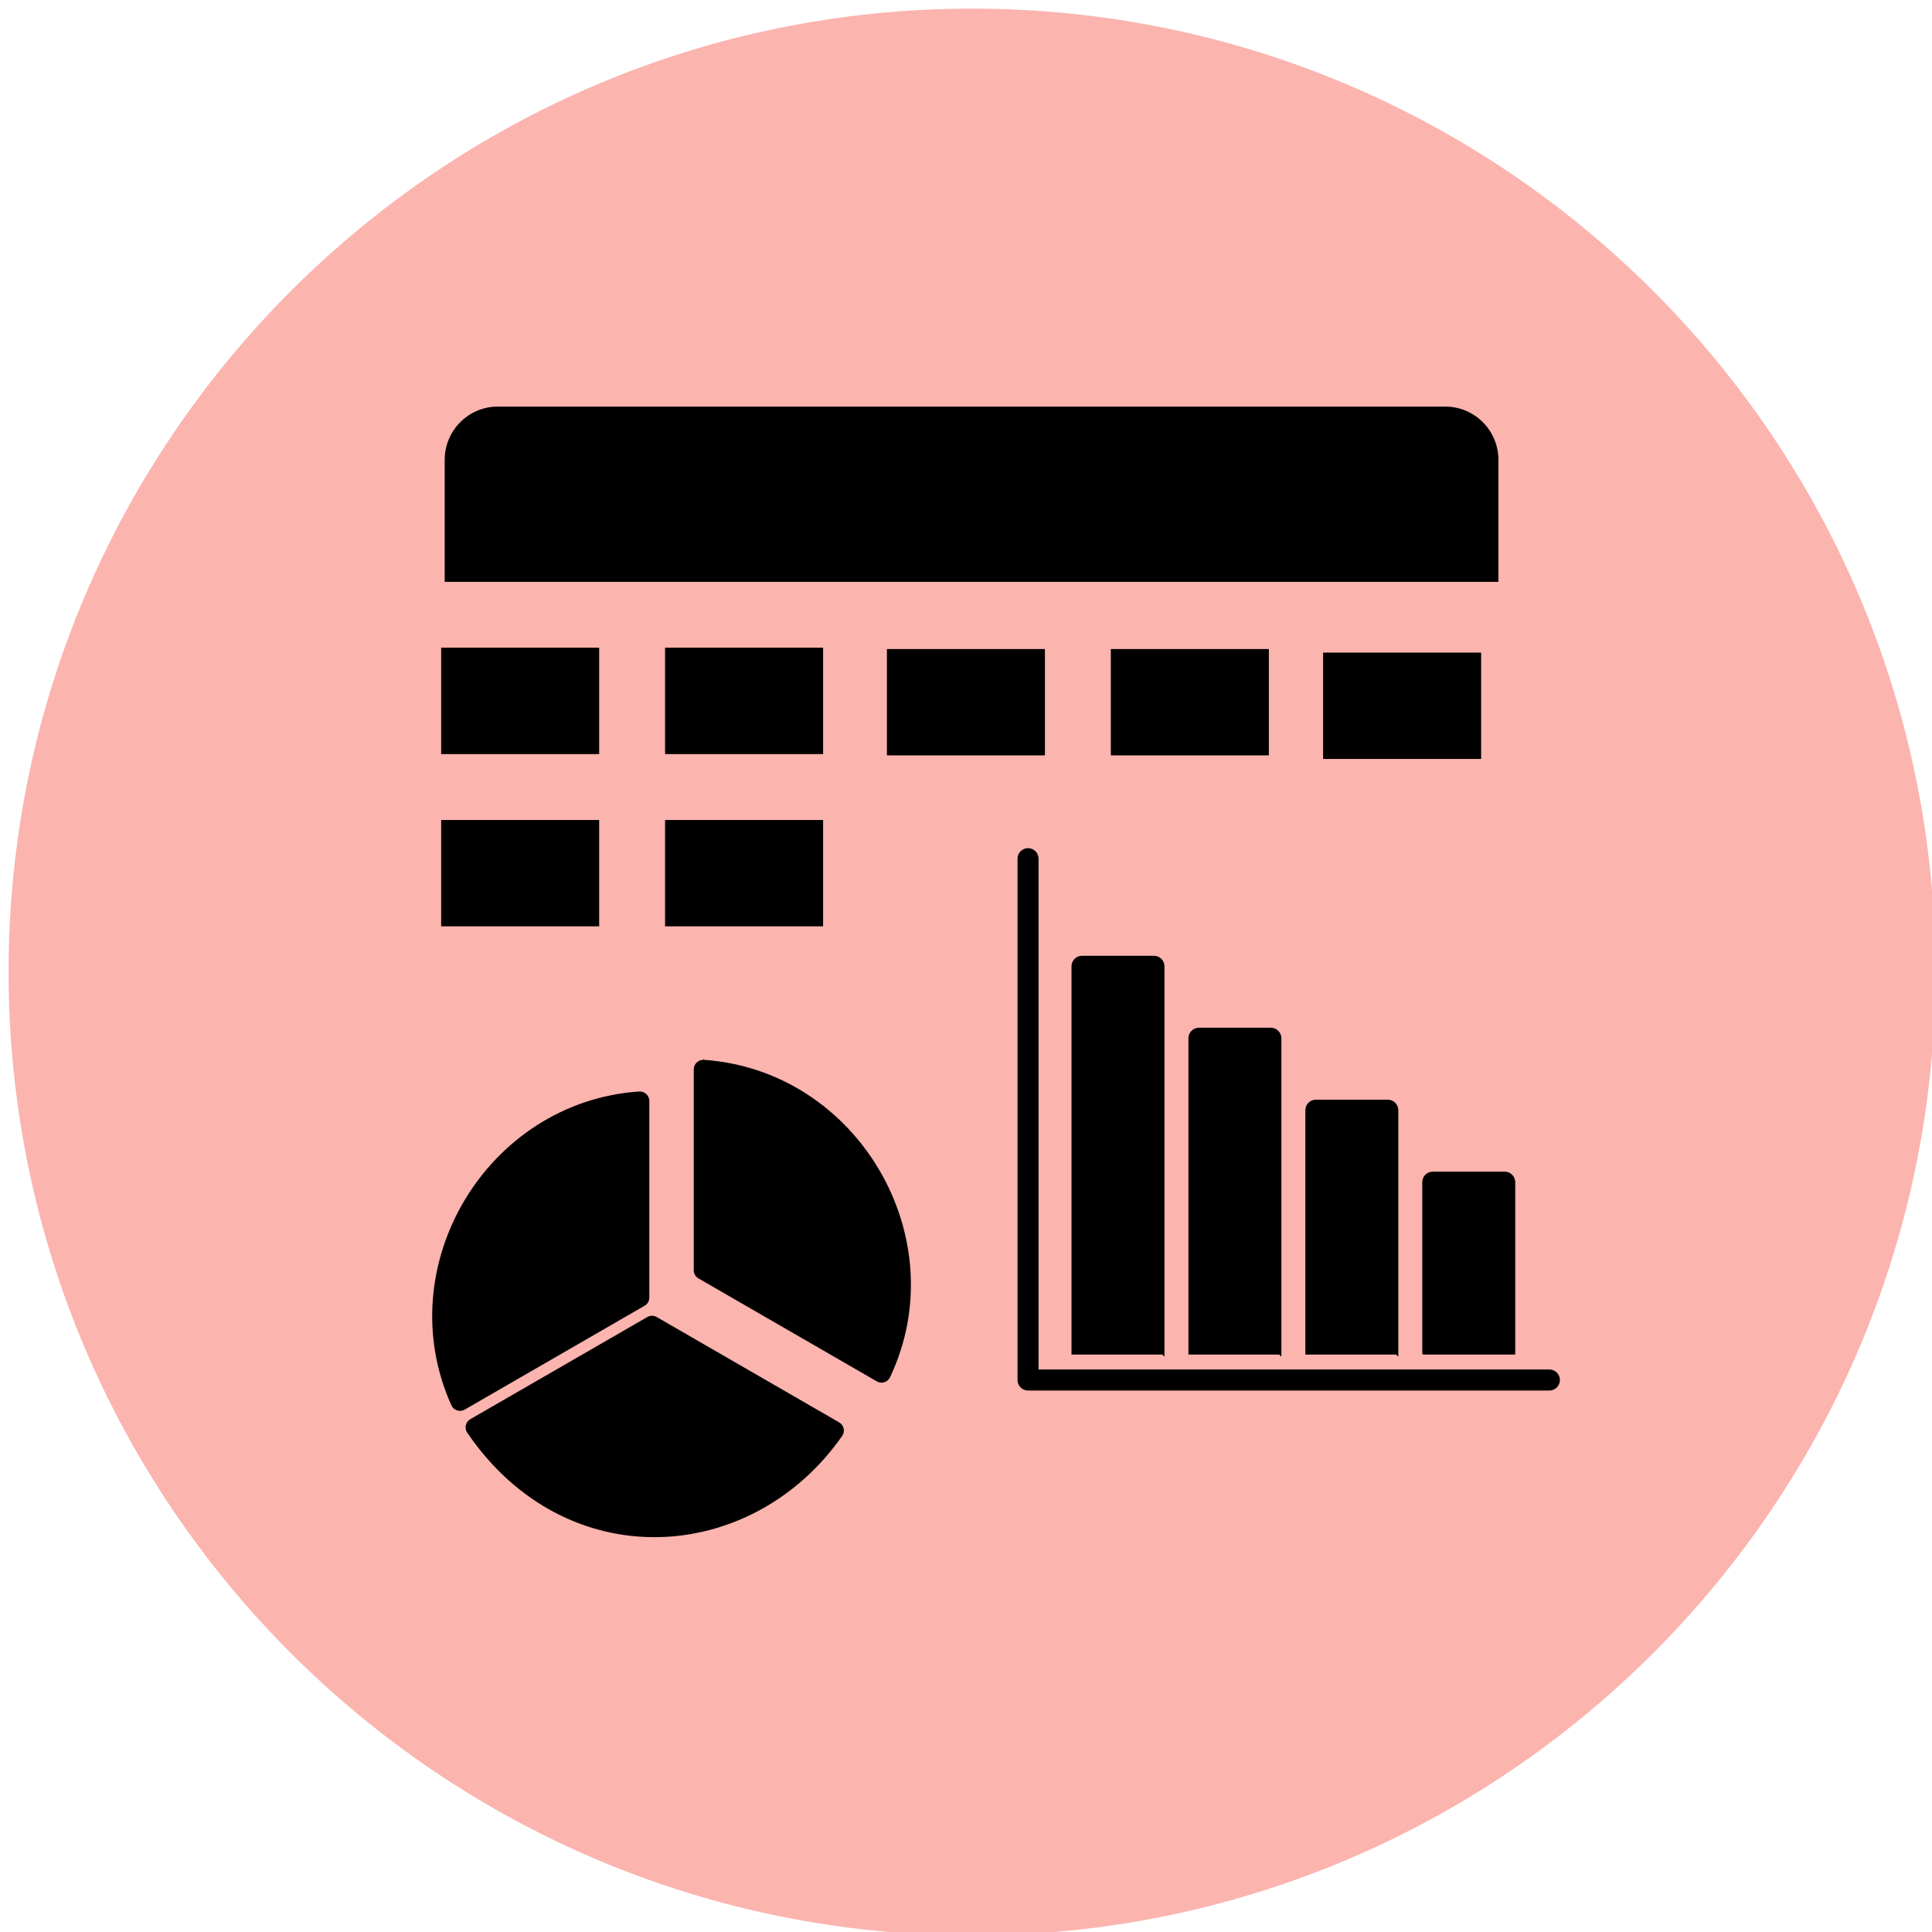 <svg width="640" height="640" xmlns="http://www.w3.org/2000/svg" version="1.1" preserveAspectRatio="xMidYMid meet">
 <g>
  <title>Layer 1</title>
  <path fill="#fbb4ae" d="m2.85,322.01c0,-176.14 143.01,-319.15 319.15,-319.15c176.14,0 319.15,143.01 319.15,319.15c0,176.14 -143.01,319.15 -319.15,319.15c-176.14,0 -319.15,-143.01 -319.15,-319.15z" id="svg_20"/>
  <path stroke="null" d="m214.596,364.68l0,65.162c0,0.935 -0.499,1.801 -1.31,2.268l-59.6,34.41c-0.642,0.368 -1.408,0.448 -2.112,0.221c-0.704,-0.227 -1.28,-0.739 -1.587,-1.413c-20.634,-45.803 11.706,-99.871 61.812,-103.259c0.72,-0.036 1.424,0.221 1.952,0.713c0.527,0.493 0.831,1.179 0.844,1.899l0,-0.001l0,0l0,0zm18.512,-13.09l0,0.001c-0.72,-0.036 -1.424,0.221 -1.952,0.714c-0.526,0.492 -0.831,1.178 -0.844,1.898l0,66.575c0,0.937 0.499,1.802 1.31,2.27l59.088,34.116c0.634,0.37 1.393,0.456 2.093,0.237c0.7,-0.219 1.276,-0.721 1.586,-1.387c21.727,-45.917 -10.705,-101.005 -61.279,-104.424l-0.001,-0.001l0,0l0,0zm44.626,120.026l-60.429,-34.898c-0.81,-0.469 -1.809,-0.469 -2.619,0l-58.648,33.847c-0.615,0.359 -1.058,0.951 -1.229,1.641c-0.171,0.691 -0.054,1.422 0.323,2.025c32.452,47.74 93.677,43.809 123.486,1.086c0.389,-0.603 0.516,-1.34 0.35,-2.04c-0.167,-0.699 -0.612,-1.299 -1.232,-1.663l-0.001,0.002l0,0l0,0z" id="svg_1"/>
  <path stroke="null" d="m471.647,448.212l0,-56.609c0,-1.645 1.334,-2.979 2.979,-2.979l23.836,0c0.79,0 1.548,0.314 2.107,0.873s0.873,1.317 0.873,2.107l0,56.609l-29.794,0l0,0zm-8.938,0l0,-80.445c0,-0.79 -0.314,-1.548 -0.873,-2.107s-1.317,-0.873 -2.107,-0.873l-23.836,0c-1.645,0 -2.979,1.334 -2.979,2.979l0,80.445l29.794,0l-0,0zm50.65,5.959l-169.828,0l0,-169.828c-0.056,-1.605 -1.373,-2.878 -2.979,-2.878s-2.924,1.273 -2.979,2.878l0,172.807c0,0.79 0.314,1.548 0.873,2.107s1.317,0.873 2.107,0.873l172.807,0c1.605,-0.056 2.878,-1.373 2.878,-2.979s-1.273,-2.924 -2.878,-2.979zm-128.116,-5.959l0,-128.116c0,-0.79 -0.314,-1.548 -0.873,-2.107s-1.317,-0.873 -2.107,-0.873l-23.836,0c-1.645,0 -2.979,1.334 -2.979,2.979l0,128.116l29.794,0l-0,0zm38.733,0l0,-104.28c0,-0.79 -0.314,-1.548 -0.873,-2.107s-1.317,-0.873 -2.107,-0.873l-23.836,0c-1.645,0 -2.979,1.334 -2.979,2.979l0,104.28l29.794,0l-0,0z" id="svg_22"/>
  <g stroke="null" id="svg_72">
   <path stroke="null" d="m419.828,249.735c-30.811,0 -47.934,0 -51.351,0c0,0 0,0 0,0c0,-20.54 0,-31.946 0,-34.227c0,0 0,0 0,0c30.801,0 47.934,0 51.351,0c0,0 0,0 0,0c0,20.53 0,31.946 0,34.227c0,0 0,0 0,0z" id="svg_68"/>
   <path stroke="null" d="m272.164,306.354c-30.811,0 -47.934,0 -51.351,0c0,0 0,0 0,0c0,-20.53 0,-31.956 0,-34.227c0,0 0,0 0,0c30.801,0 47.934,0 51.351,0c0,0 0,0 0,0c0,20.54 0,31.946 0,34.227c0,0 0,0 0,0z" id="svg_67"/>
   <path stroke="null" d="m272.164,249.305c-30.811,0 -47.934,0 -51.351,0c0,0 0,0 0,0c0,-20.54 0,-31.956 0,-34.247c0,0 0,0 0,0c30.801,0 47.934,0 51.351,0c0,0 0,0 0,0c0,20.55 0,31.956 0,34.247c0,0 0,0 0,0z" id="svg_66"/>
   <path stroke="null" d="m197.982,306.354c-30.801,0 -47.914,0 -51.341,0c0,0 0,0 0,0c0,-20.53 0,-31.956 0,-34.227c0,0 0,0 0,0c30.811,0 47.924,0 51.341,0c0,0 0,0 0,0c0,20.54 0,31.946 0,34.227c0,0 0,0 0,0z" id="svg_65"/>
   <path stroke="null" d="m197.982,249.305c-30.801,0 -47.914,0 -51.341,0c0,0 0,0 0,0c0,-20.54 0,-31.956 0,-34.247c0,0 0,0 0,0c30.811,0 47.924,0 51.341,0c0,0 0,0 0,0c0,20.55 0,31.956 0,34.247c0,0 0,0 0,0z" id="svg_64"/>
   <path stroke="null" d="m345.645,249.735c-30.801,0 -47.914,0 -51.341,0c0,0 0,0 0,0c0,-20.54 0,-31.946 0,-34.227c0,0 0,0 0,0c30.811,0 47.924,0 51.341,0c0,0 0,0 0,0c0,20.53 0,31.946 0,34.227c0,0 0,0 0,0z" id="svg_63"/>
   <path stroke="null" d="m478.741,135.187c-31.378,0 -282.436,0 -313.814,0c-9.453,0 -17.114,7.67 -17.114,17.124c0,5.309 0,18.638 0,39.935c69.61,0 313.246,0 348.052,0c0,-23.967 0,-37.276 0,-39.935c0,-9.453 -7.67,-17.124 -17.124,-17.124z" id="svg_61"/>
   <path stroke="null" d="m490.144,250.907c-30.811,0 -47.934,0 -51.351,0c0,0 0,0 0,0c0,-20.54 0,-31.946 0,-34.227c0,0 0,0 0,0c30.801,0 47.934,0 51.351,0c0,0 0,0 0,0c0,20.53 0,31.946 0,34.227c0,0 0,0 0,0z" id="svg_71"/>
  </g>
 </g>

</svg>